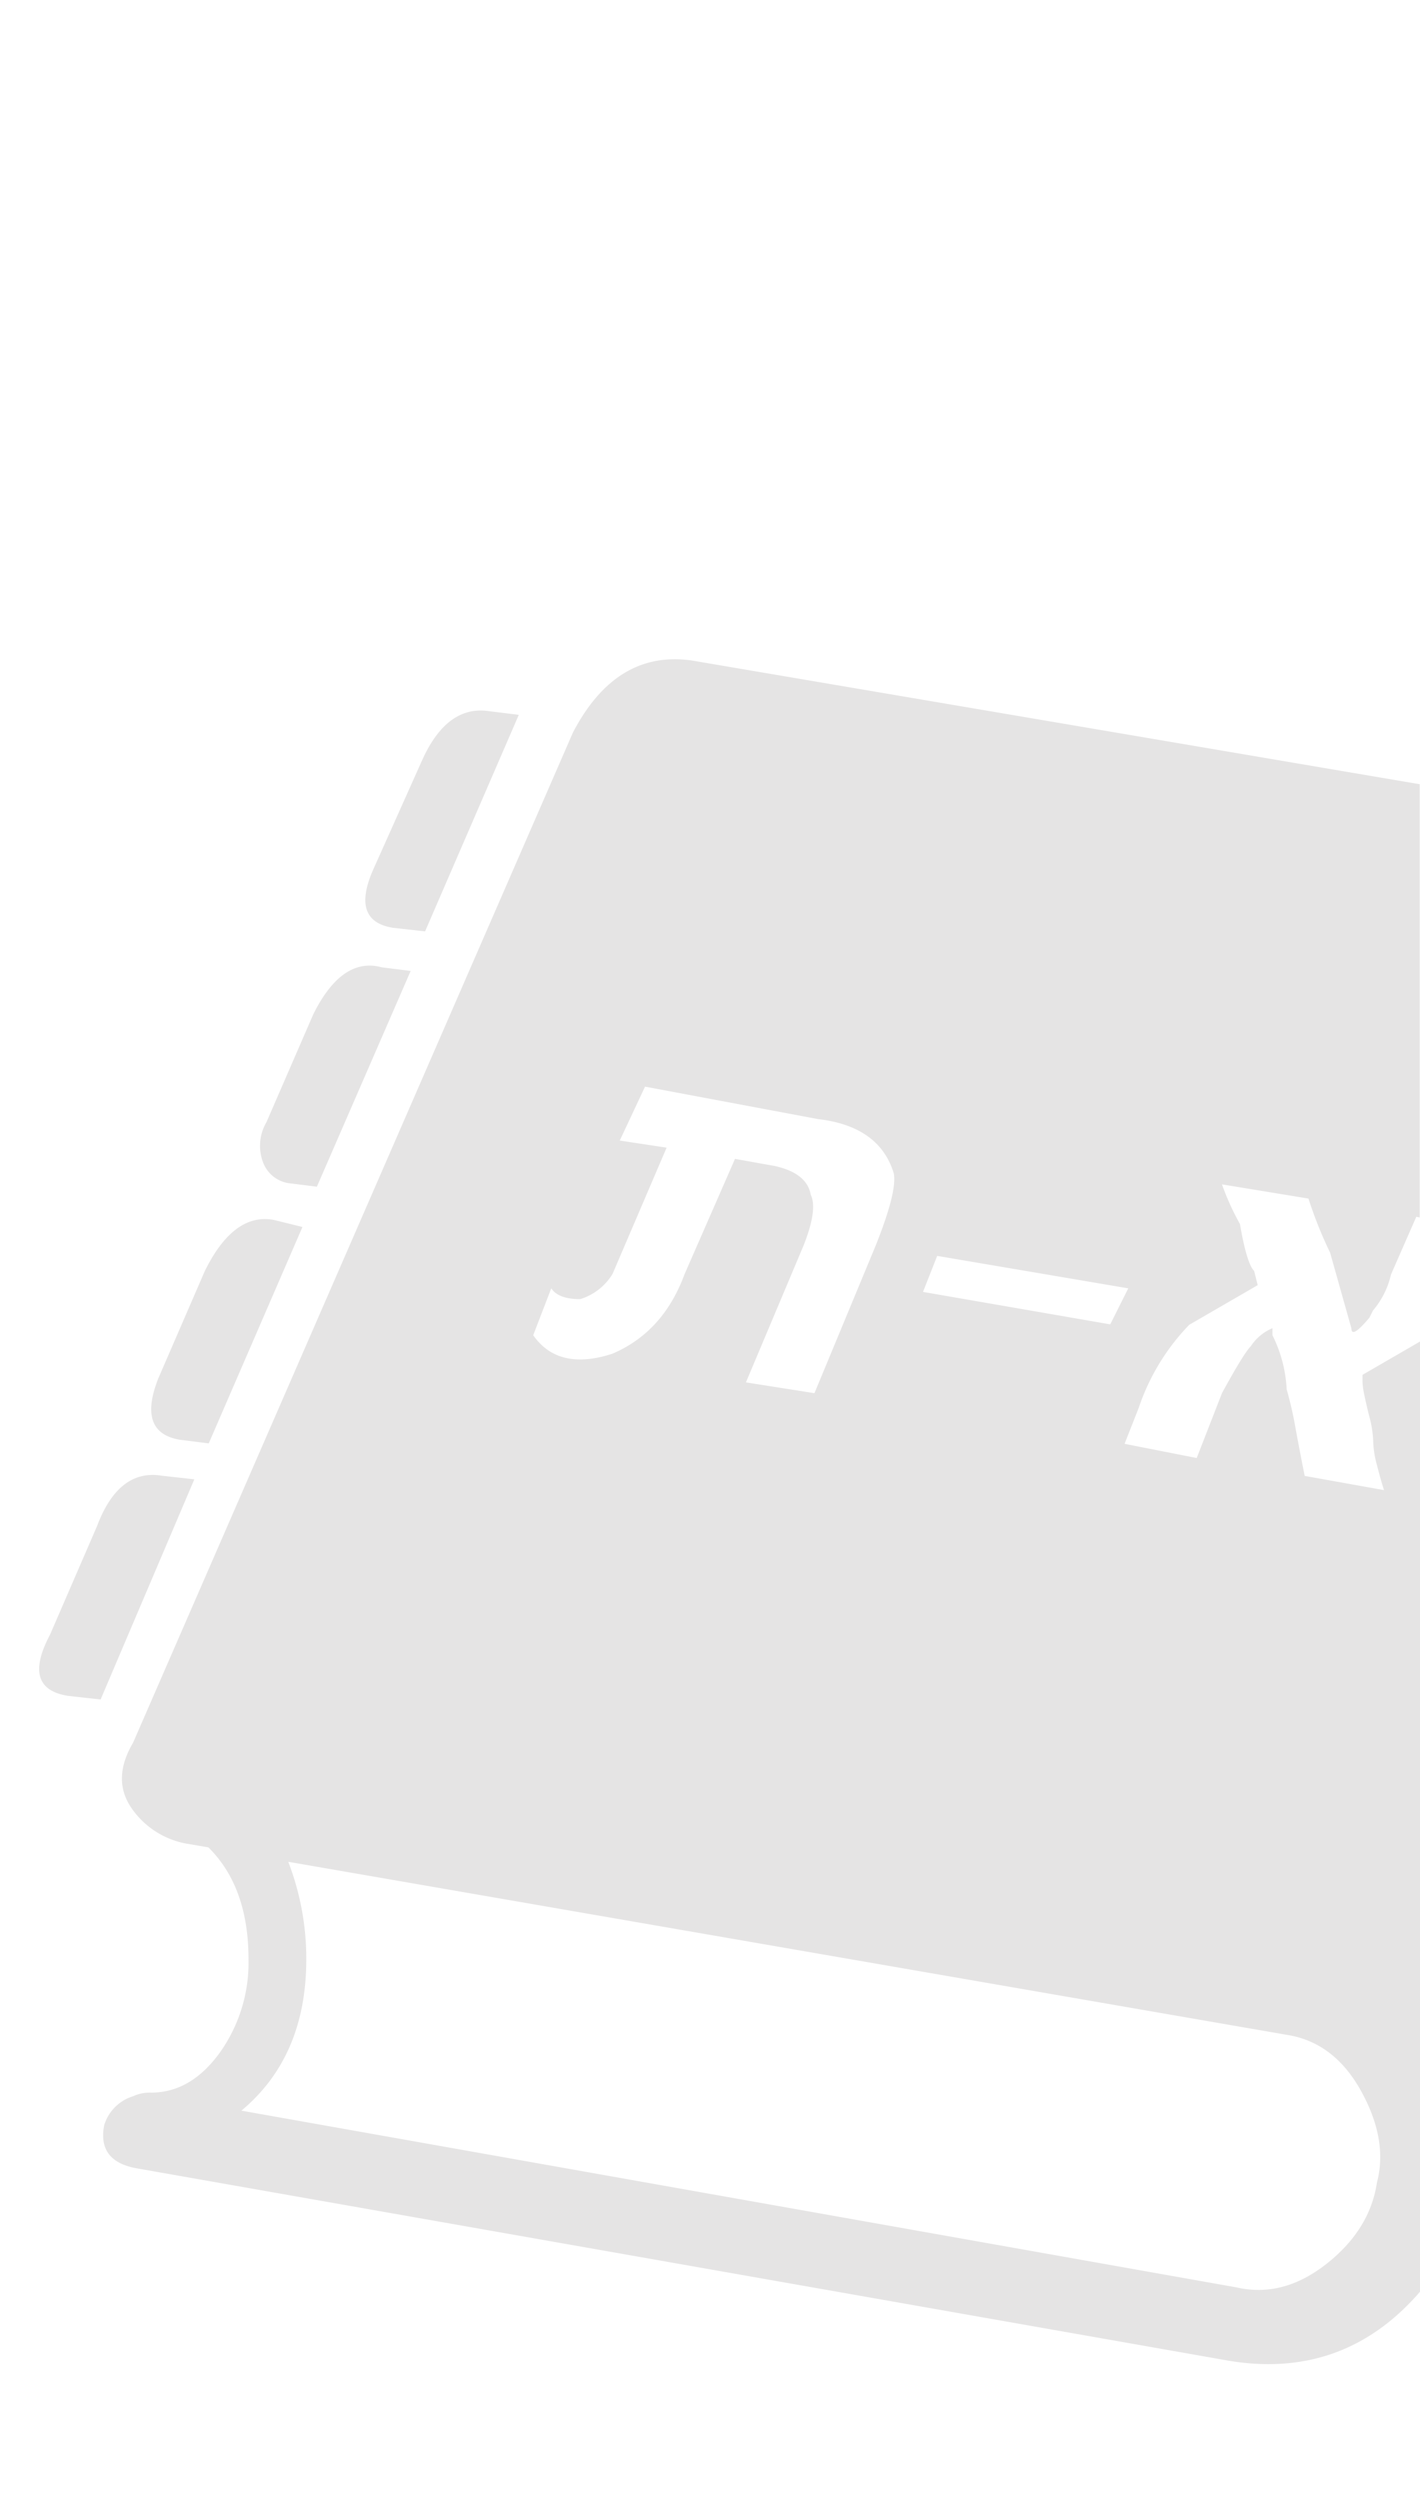 <svg id="Layer_1" data-name="Layer 1" xmlns="http://www.w3.org/2000/svg" viewBox="0 0 200 352"><defs><style>.cls-1{fill:#231f20;opacity:0.12;}</style></defs><title>work side icons</title><path class="cls-1" d="M28.89,178.86l-6.6,15.23q-3,7.62,3.05,8.63l4.06.51,13.2-30.47-4.06-1Q32.95,170.73,28.89,178.86Z"/><path class="cls-1" d="M57.84,136.71l-4.06-.51q-5.6-1.53-9.65,6.6L37.53,158a6.58,6.58,0,0,0-.51,5.58,4.6,4.6,0,0,0,3.55,3l4.06.51Z"/><path class="cls-1" d="M9.6,238.78l4.57.51,13.2-31-4.57-.51q-6.09-1-9.14,7.11l-6.6,15.24Q3,237.76,9.6,238.78Z"/><path class="cls-1" d="M200,188.89l-8.1,4.69v1a10.41,10.41,0,0,0,.25,1.78c.17.85.43,2,.77,3.3a15.29,15.29,0,0,1,.5,3.55,13.79,13.79,0,0,0,.51,3.05c.34,1.36.68,2.54,1,3.55l-11.17-2c-.34-1.69-.77-3.89-1.27-6.6a52.43,52.43,0,0,0-1.27-5.59,19,19,0,0,0-2-7.61v-1a6.76,6.76,0,0,0-3.05,2.54q-1,1-4.06,6.6l-3.56,9.14-10.16-2,2-5.08a31,31,0,0,1,7.11-11.68l9.64-5.58-.5-2c-.69-.68-1.36-2.88-2-6.61a35.75,35.75,0,0,1-2.53-5.58l12.18,2a58.87,58.87,0,0,0,3.05,7.62l3,10.66c0,1,.84.51,2.54-1.52l.5-1a12,12,0,0,0,2.54-5.08l3.56-8.12.48.1v-61L97.45,93q-10.67-1.53-16.76,10.15L18.74,245.38q-3,5.09-.26,9.14a12,12,0,0,0,7.87,5.08l3,.51Q35,265.7,35,275.85a21.81,21.81,0,0,1-4.07,13.2q-4.07,5.59-9.64,5.59a5.6,5.6,0,0,0-2.54.51,6.13,6.13,0,0,0-4.07,4.06q-1,5.09,4.57,6.09L172.1,332.22q16.86,3.22,27.9-9.54Zm-68-12.06,26.91,4.57-2.54,5.07L130,181.9ZM77.64,181.4c.68,1,2,1.52,4.07,1.52a8.11,8.11,0,0,0,4.57-3.56l7.61-17.77-6.6-1L90.85,153l24.37,4.57q8.63,1,10.66,7.62.51,2.53-2.53,10.15l-8.64,20.82-9.65-1.52,8.13-19.3q2-5.07,1-7.11c-.34-2-2-3.38-5.08-4.06l-5.59-1-7.11,16.25q-3,8.13-10.15,11.18Q78.66,193.08,75.1,188ZM193.93,307.33q-1,6.62-7.11,11.43t-12.69,3.3L34,297.18q9.14-7.62,9.14-21.33a37.92,37.92,0,0,0-2.54-13.71l140.67,24.37c4.39.69,7.87,3.3,10.41,7.87S195,303.27,193.93,307.33Z"/><path class="cls-1" d="M73.07,100.65l-4.06-.5q-6.09-1-9.65,7.1L52.76,122q-3.55,7.62,2.54,8.63l4.57.51Z"/></svg>